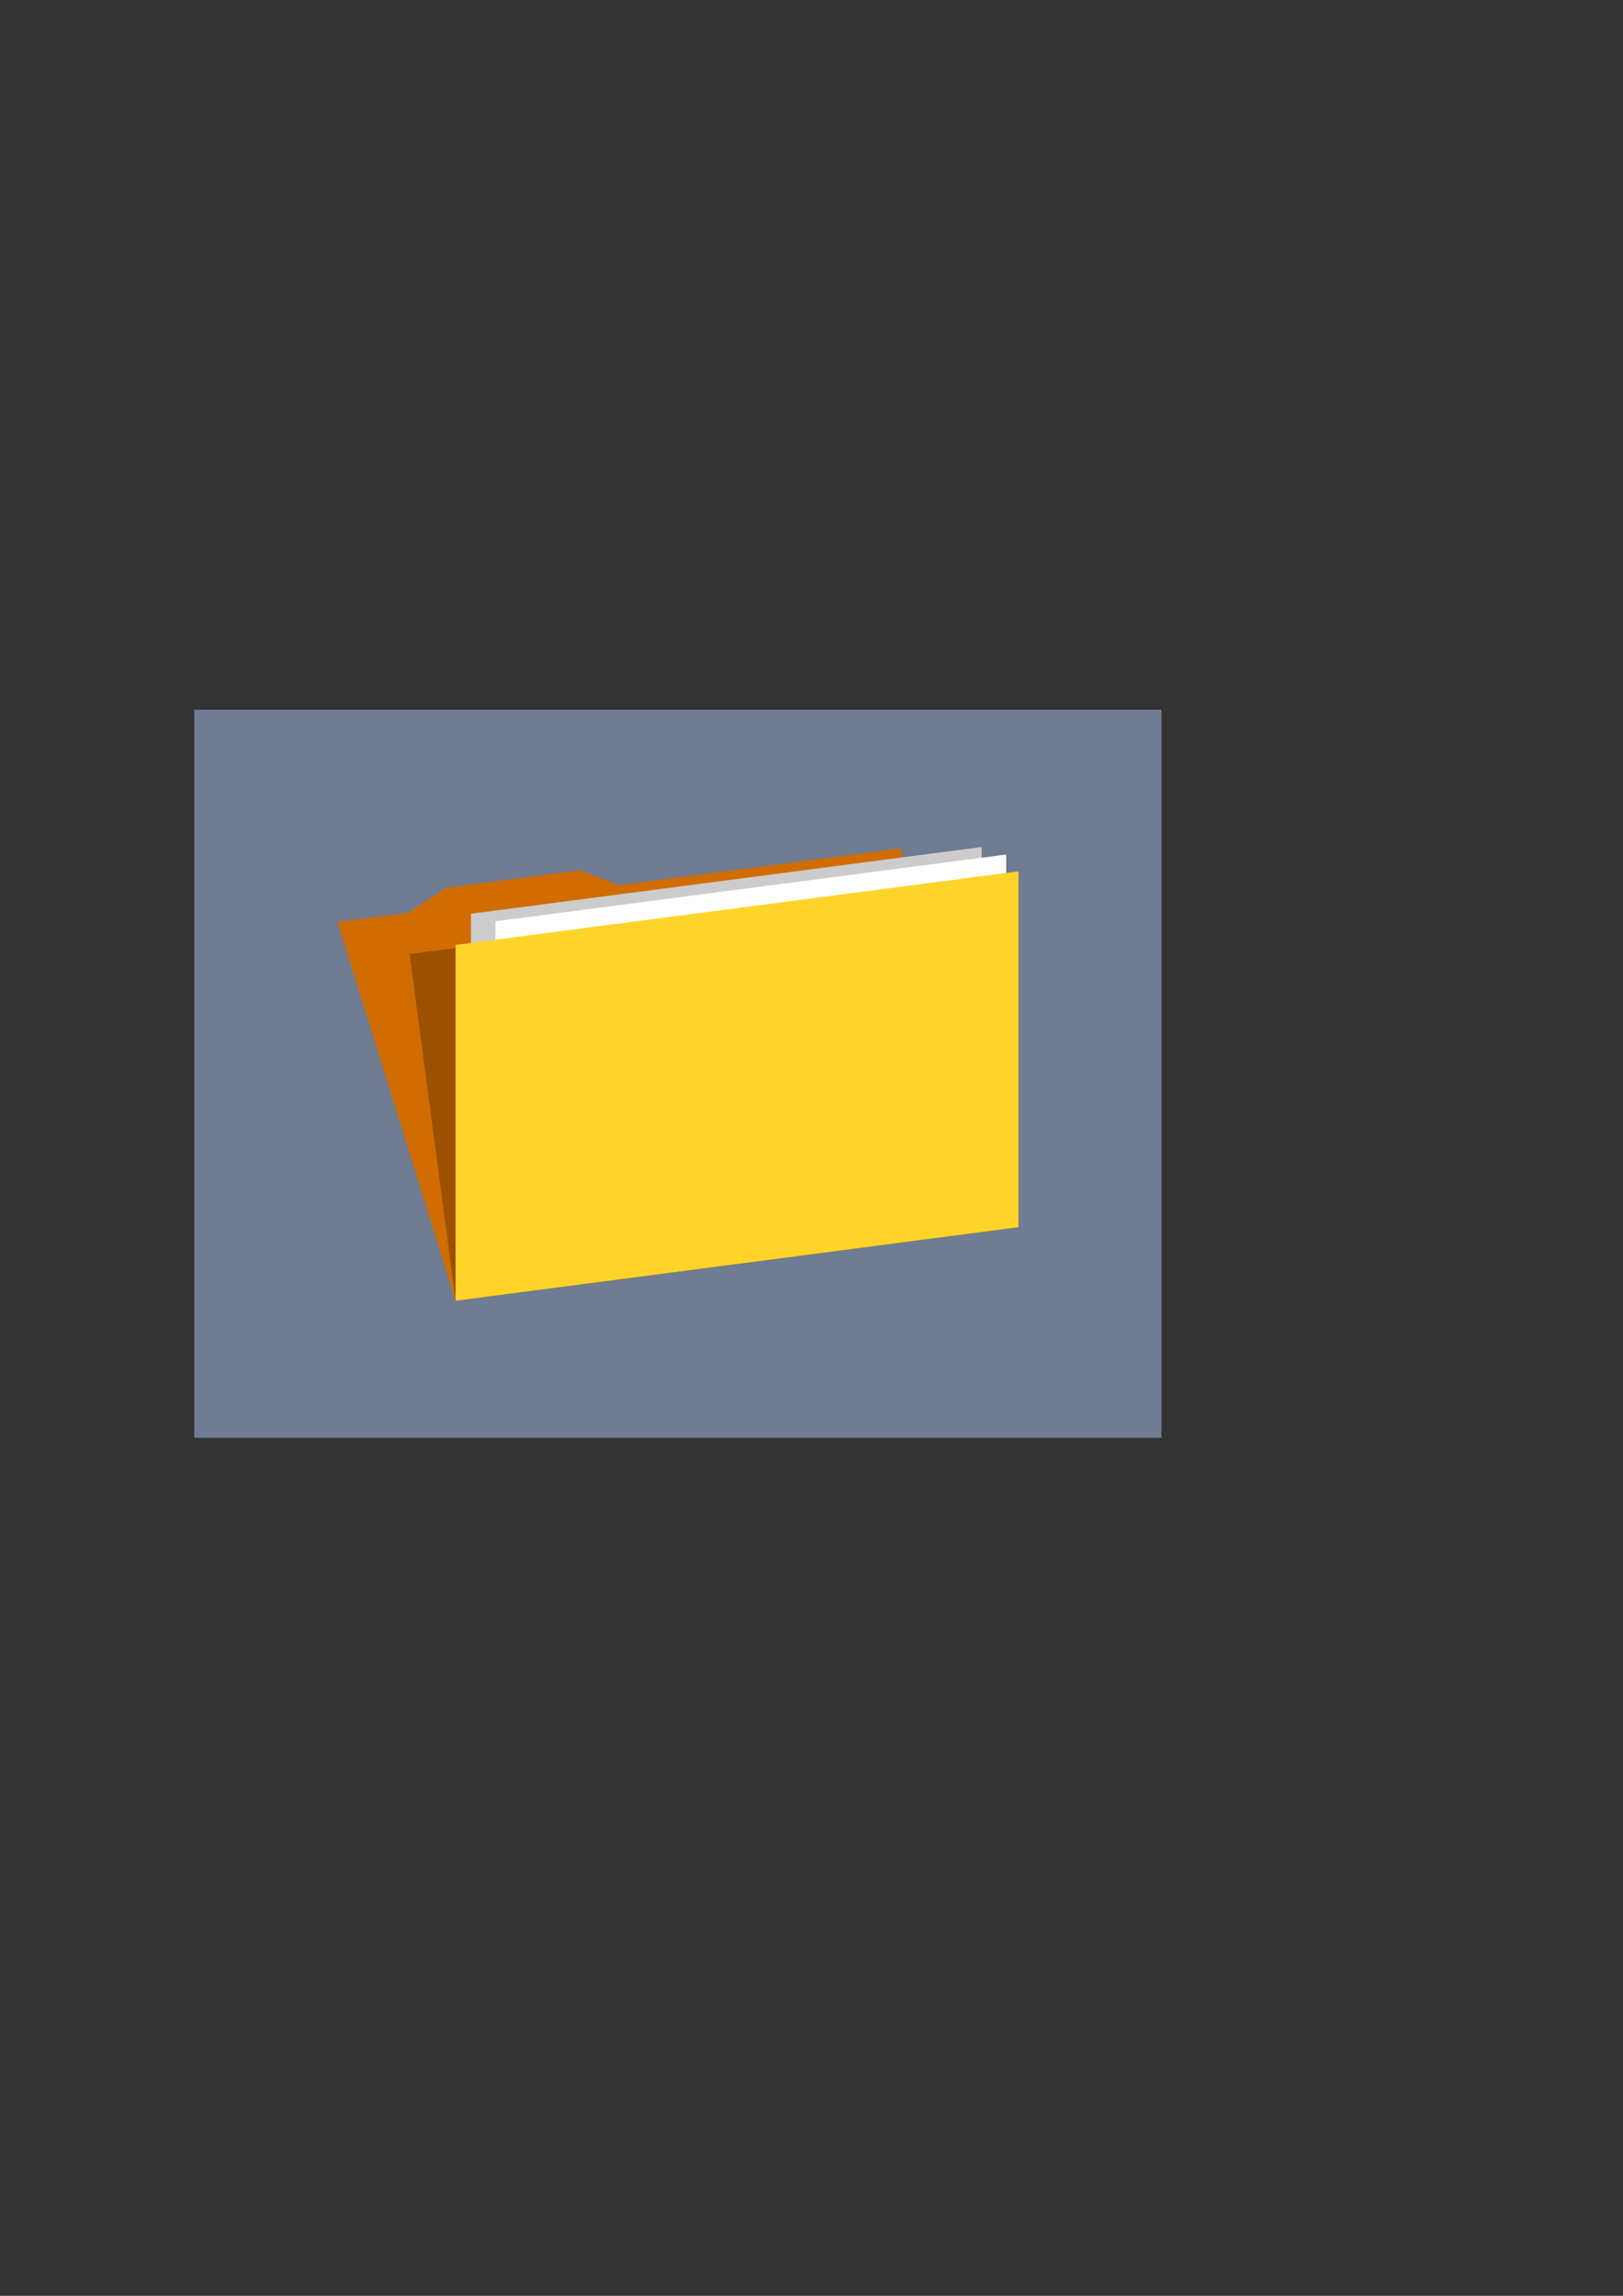 <?xml version="1.0" encoding="UTF-8" standalone="no"?>
<!-- Created with Inkscape (http://www.inkscape.org/) -->

<svg
   width="210mm"
   height="297mm"
   viewBox="0 0 210 297"
   version="1.1"
   id="svg5"
   inkscape:version="1.2 (dc2aedaf03, 2022-05-15)"
   sodipodi:docname="Simple Folder Icon.svg"
   xmlns:inkscape="http://www.inkscape.org/namespaces/inkscape"
   xmlns:sodipodi="http://sodipodi.sourceforge.net/DTD/sodipodi-0.dtd"
   xmlns="http://www.w3.org/2000/svg"
   xmlns:svg="http://www.w3.org/2000/svg">
  <rect x="0" y="0" width="210" height="297" fill="#333333" stroke="none"/>
  <sodipodi:namedview
     id="namedview7"
     pagecolor="#ffffff"
     bordercolor="#999999"
     borderopacity="1"
     inkscape:showpageshadow="0"
     inkscape:pageopacity="0"
     inkscape:pagecheckerboard="0"
     inkscape:deskcolor="#ffffff"
     inkscape:document-units="px"
     showgrid="false"
     showborder="false"
     inkscape:zoom="1"
     inkscape:cx="365.5"
     inkscape:cy="502.5"
     inkscape:window-width="1123"
     inkscape:window-height="991"
     inkscape:window-x="787"
     inkscape:window-y="0"
     inkscape:window-maximized="0"
     inkscape:current-layer="layer1" />
  <defs
     id="defs2" />
  <g
     inkscape:label="Layer 1"
     inkscape:groupmode="layer"
     id="layer1">
    <rect
       style="opacity:1;fill:#6f7c91;fill-opacity:1;stroke-width:1.852;stroke-linecap:round;stroke-linejoin:round"
       id="rect10449"
       width="125.148"
       height="94.192"
       x="25.135"
       y="91.81" />
    <g
       id="g8995"
       transform="matrix(0.75,-0.098,0,0.75,24.818,42.56)">
      <path
         id="path2352"
         style="opacity:1;fill:#d16d00;fill-opacity:1;stroke-width:1.852;stroke-linecap:round;stroke-linejoin:round"
         d="m 25.135,105.569 h 12.138 l 6.619,-3.44 H 67.068 l 6.619,3.44 h 12.138 12.138 12.138 12.138 l 20.373,67.998 H 45.508 Z"
         sodipodi:nodetypes="cccccccccccc" />
      <path
         id="path8262"
         style="opacity:0.257;fill:#000000;stroke-width:1.852;stroke-linecap:round;stroke-linejoin:round"
         d="m 37.571,112.713 h 97.102 l 7.938,60.854 H 45.508 Z"
         sodipodi:nodetypes="ccccc" />
      <path
         id="path3902"
         style="opacity:1;fill:#cccccc;stroke-width:1.764;stroke-linecap:round;stroke-linejoin:round"
         d="m 48.154,107.156 h 88.106 v 61.383 H 48.154 Z" />
      <path
         id="path7534"
         style="opacity:1;fill:#ffffff;stroke-width:1.764;stroke-linecap:round;stroke-linejoin:round"
         d="m 52.387,109.008 h 88.106 v 61.383 H 52.387 Z" />
      <path
         id="rect184"
         style="opacity:1;fill:#ffd42a;stroke-width:1.852;stroke-linecap:round;stroke-linejoin:round"
         d="m 45.508,112.183 h 97.102 v 61.383 H 45.508 Z" />
    </g>
  </g>
</svg>

